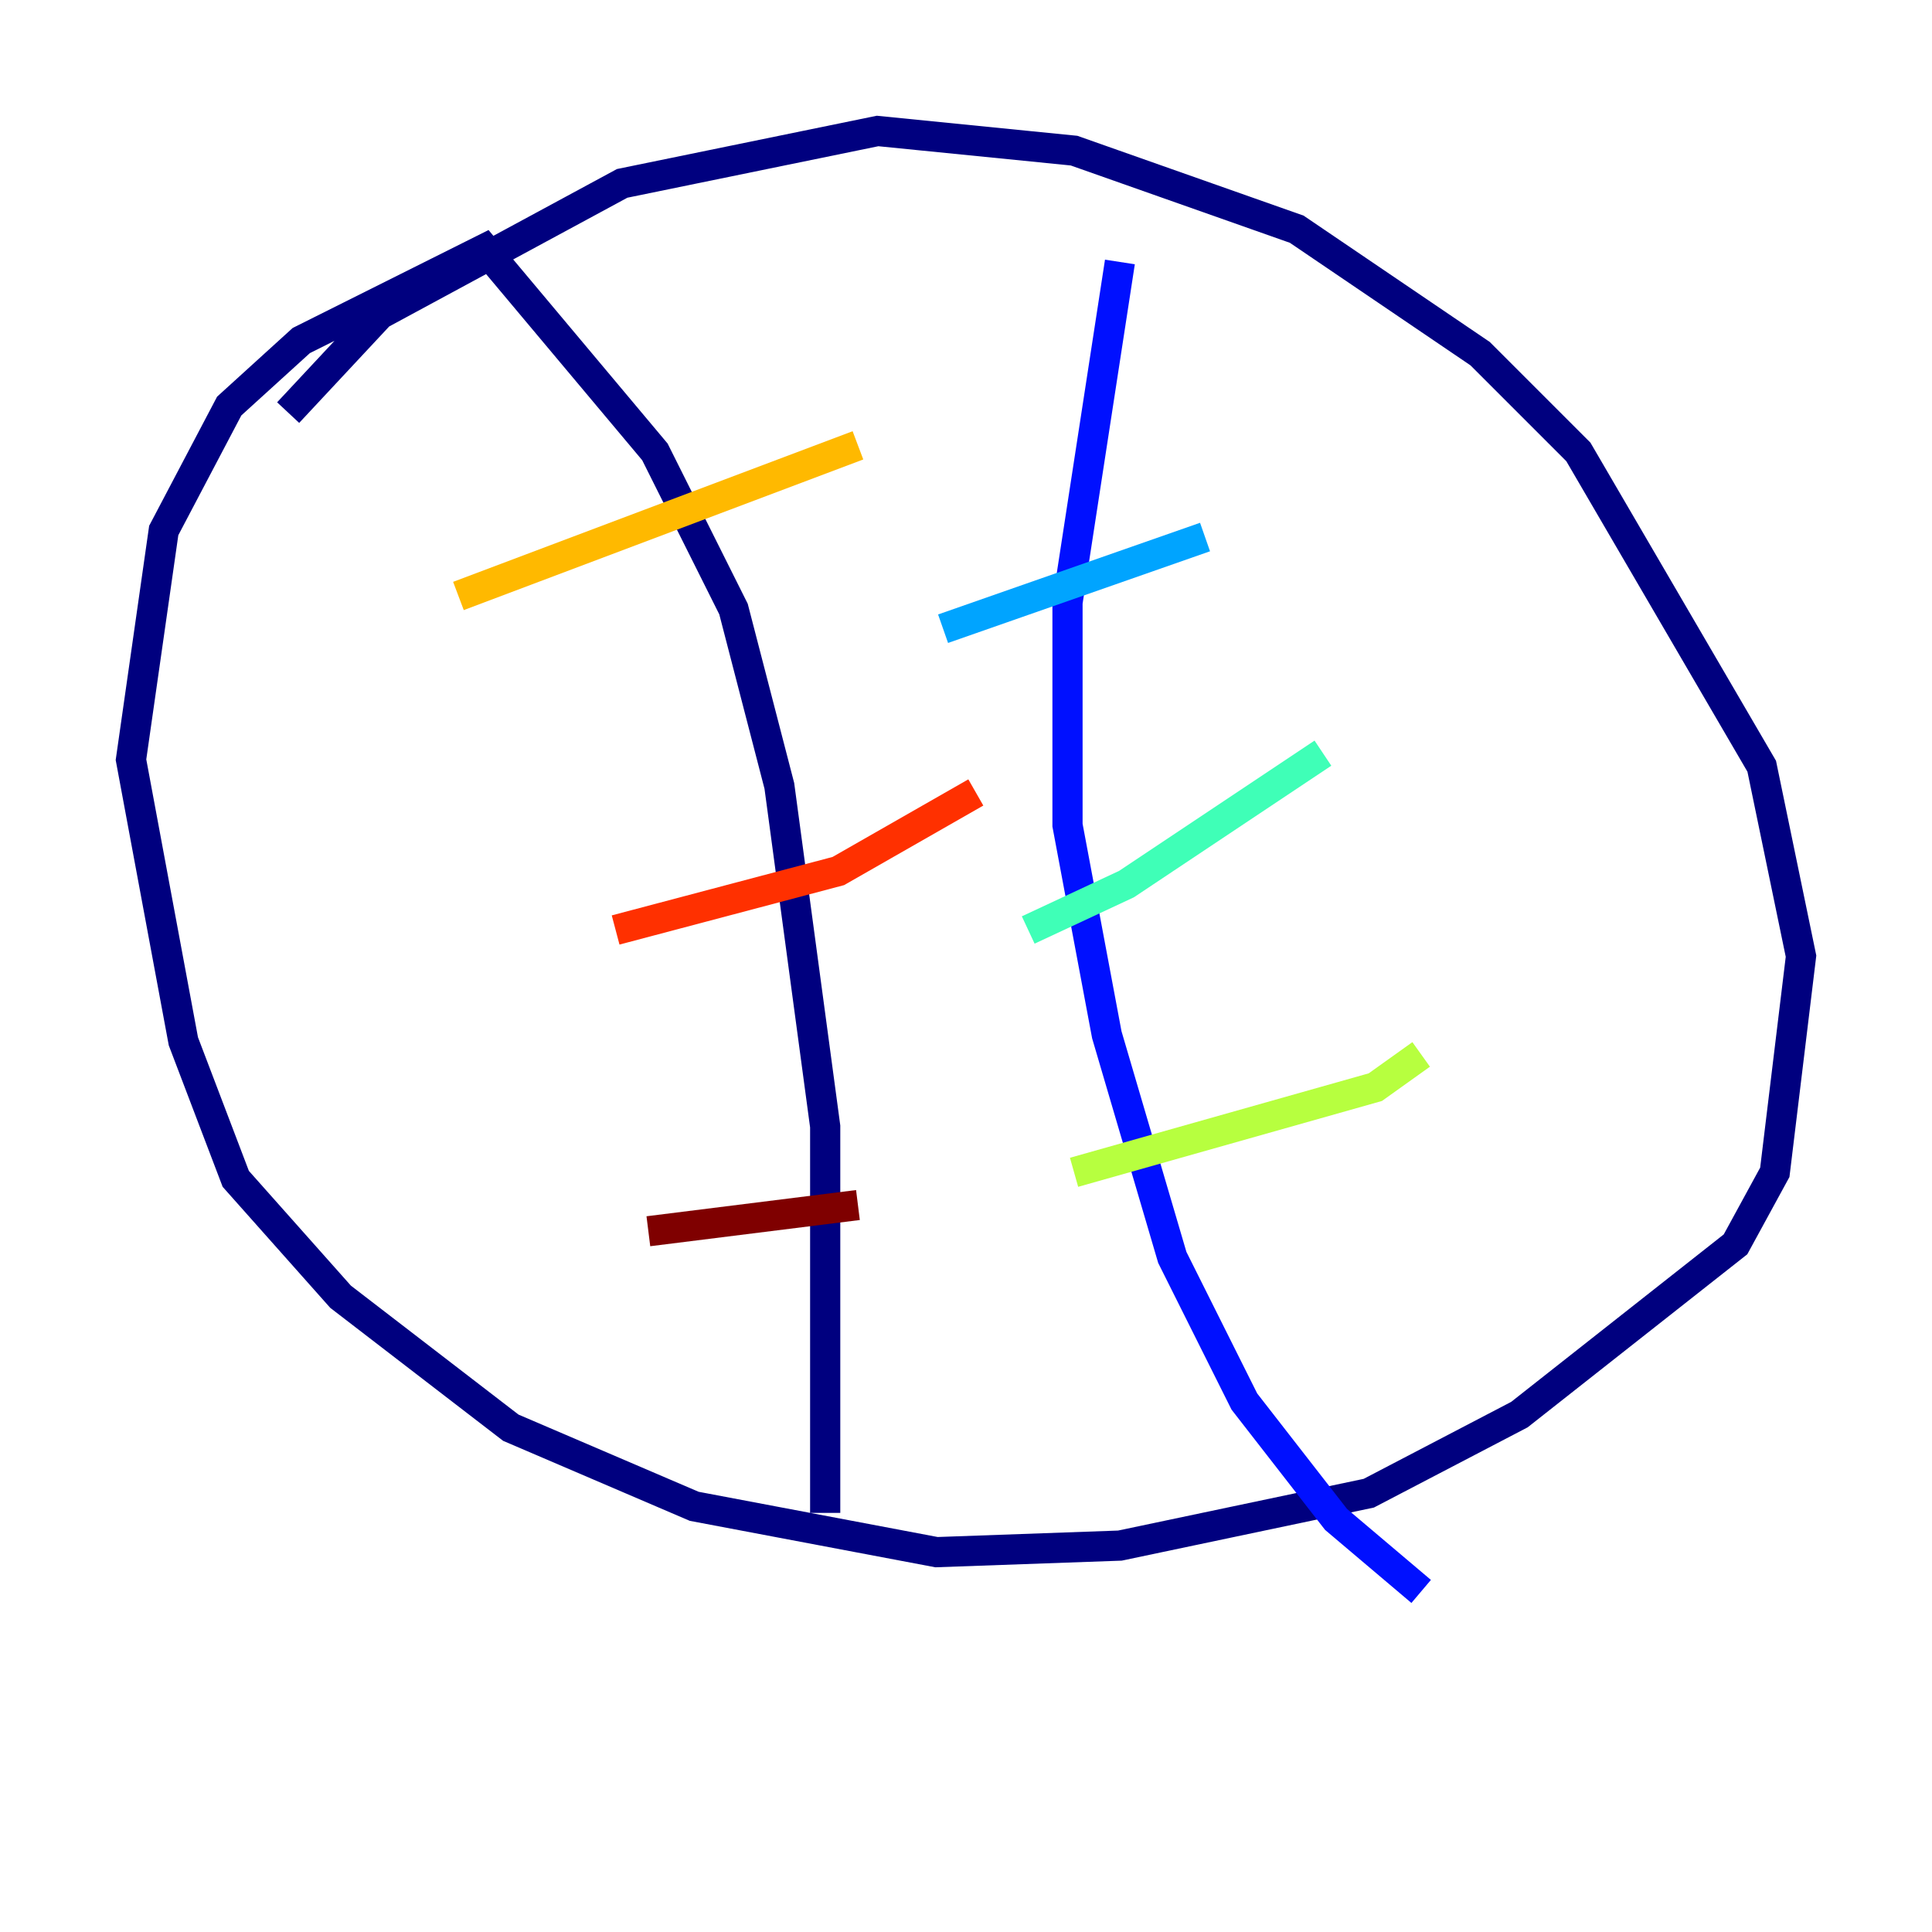 <?xml version="1.0" encoding="utf-8" ?>
<svg baseProfile="tiny" height="128" version="1.2" viewBox="0,0,128,128" width="128" xmlns="http://www.w3.org/2000/svg" xmlns:ev="http://www.w3.org/2001/xml-events" xmlns:xlink="http://www.w3.org/1999/xlink"><defs /><polyline fill="none" points="19.091,27.336 25.166,20.827 41.22,12.149 58.142,8.678 71.159,9.98 85.912,15.186 98.061,23.43 104.57,29.939 116.719,50.766 119.322,63.349 117.586,77.668 114.983,82.441 100.664,93.722 90.685,98.929 74.197,102.4 62.047,102.834 45.993,99.797 33.844,94.59 22.563,85.912 15.62,78.102 12.149,68.99 8.678,50.332 10.848,35.146 15.186,26.902 19.959,22.563 32.108,16.488 43.39,29.939 48.597,40.352 51.634,52.068 54.671,74.63 54.671,100.231" stroke="#00007f" stroke-width="2" /><polyline fill="none" points="74.197,17.356 70.725,39.919 70.725,54.671 73.329,68.556 77.668,83.308 82.441,92.854 88.515,100.664 94.156,105.437" stroke="#0010ff" stroke-width="2" /><polyline fill="none" points="62.481,41.654 79.837,35.58" stroke="#00a4ff" stroke-width="2" /><polyline fill="none" points="68.122,61.614 74.63,58.576 87.647,49.898" stroke="#3fffb7" stroke-width="2" /><polyline fill="none" points="71.159,77.668 91.119,72.027 94.156,69.858" stroke="#b7ff3f" stroke-width="2" /><polyline fill="none" points="30.373,39.485 56.841,29.505" stroke="#ffb900" stroke-width="2" /><polyline fill="none" points="40.786,61.614 55.539,57.709 64.651,52.502" stroke="#ff3000" stroke-width="2" /><polyline fill="none" points="42.956,81.573 56.841,79.837" stroke="#7f0000" stroke-width="2" /></svg>